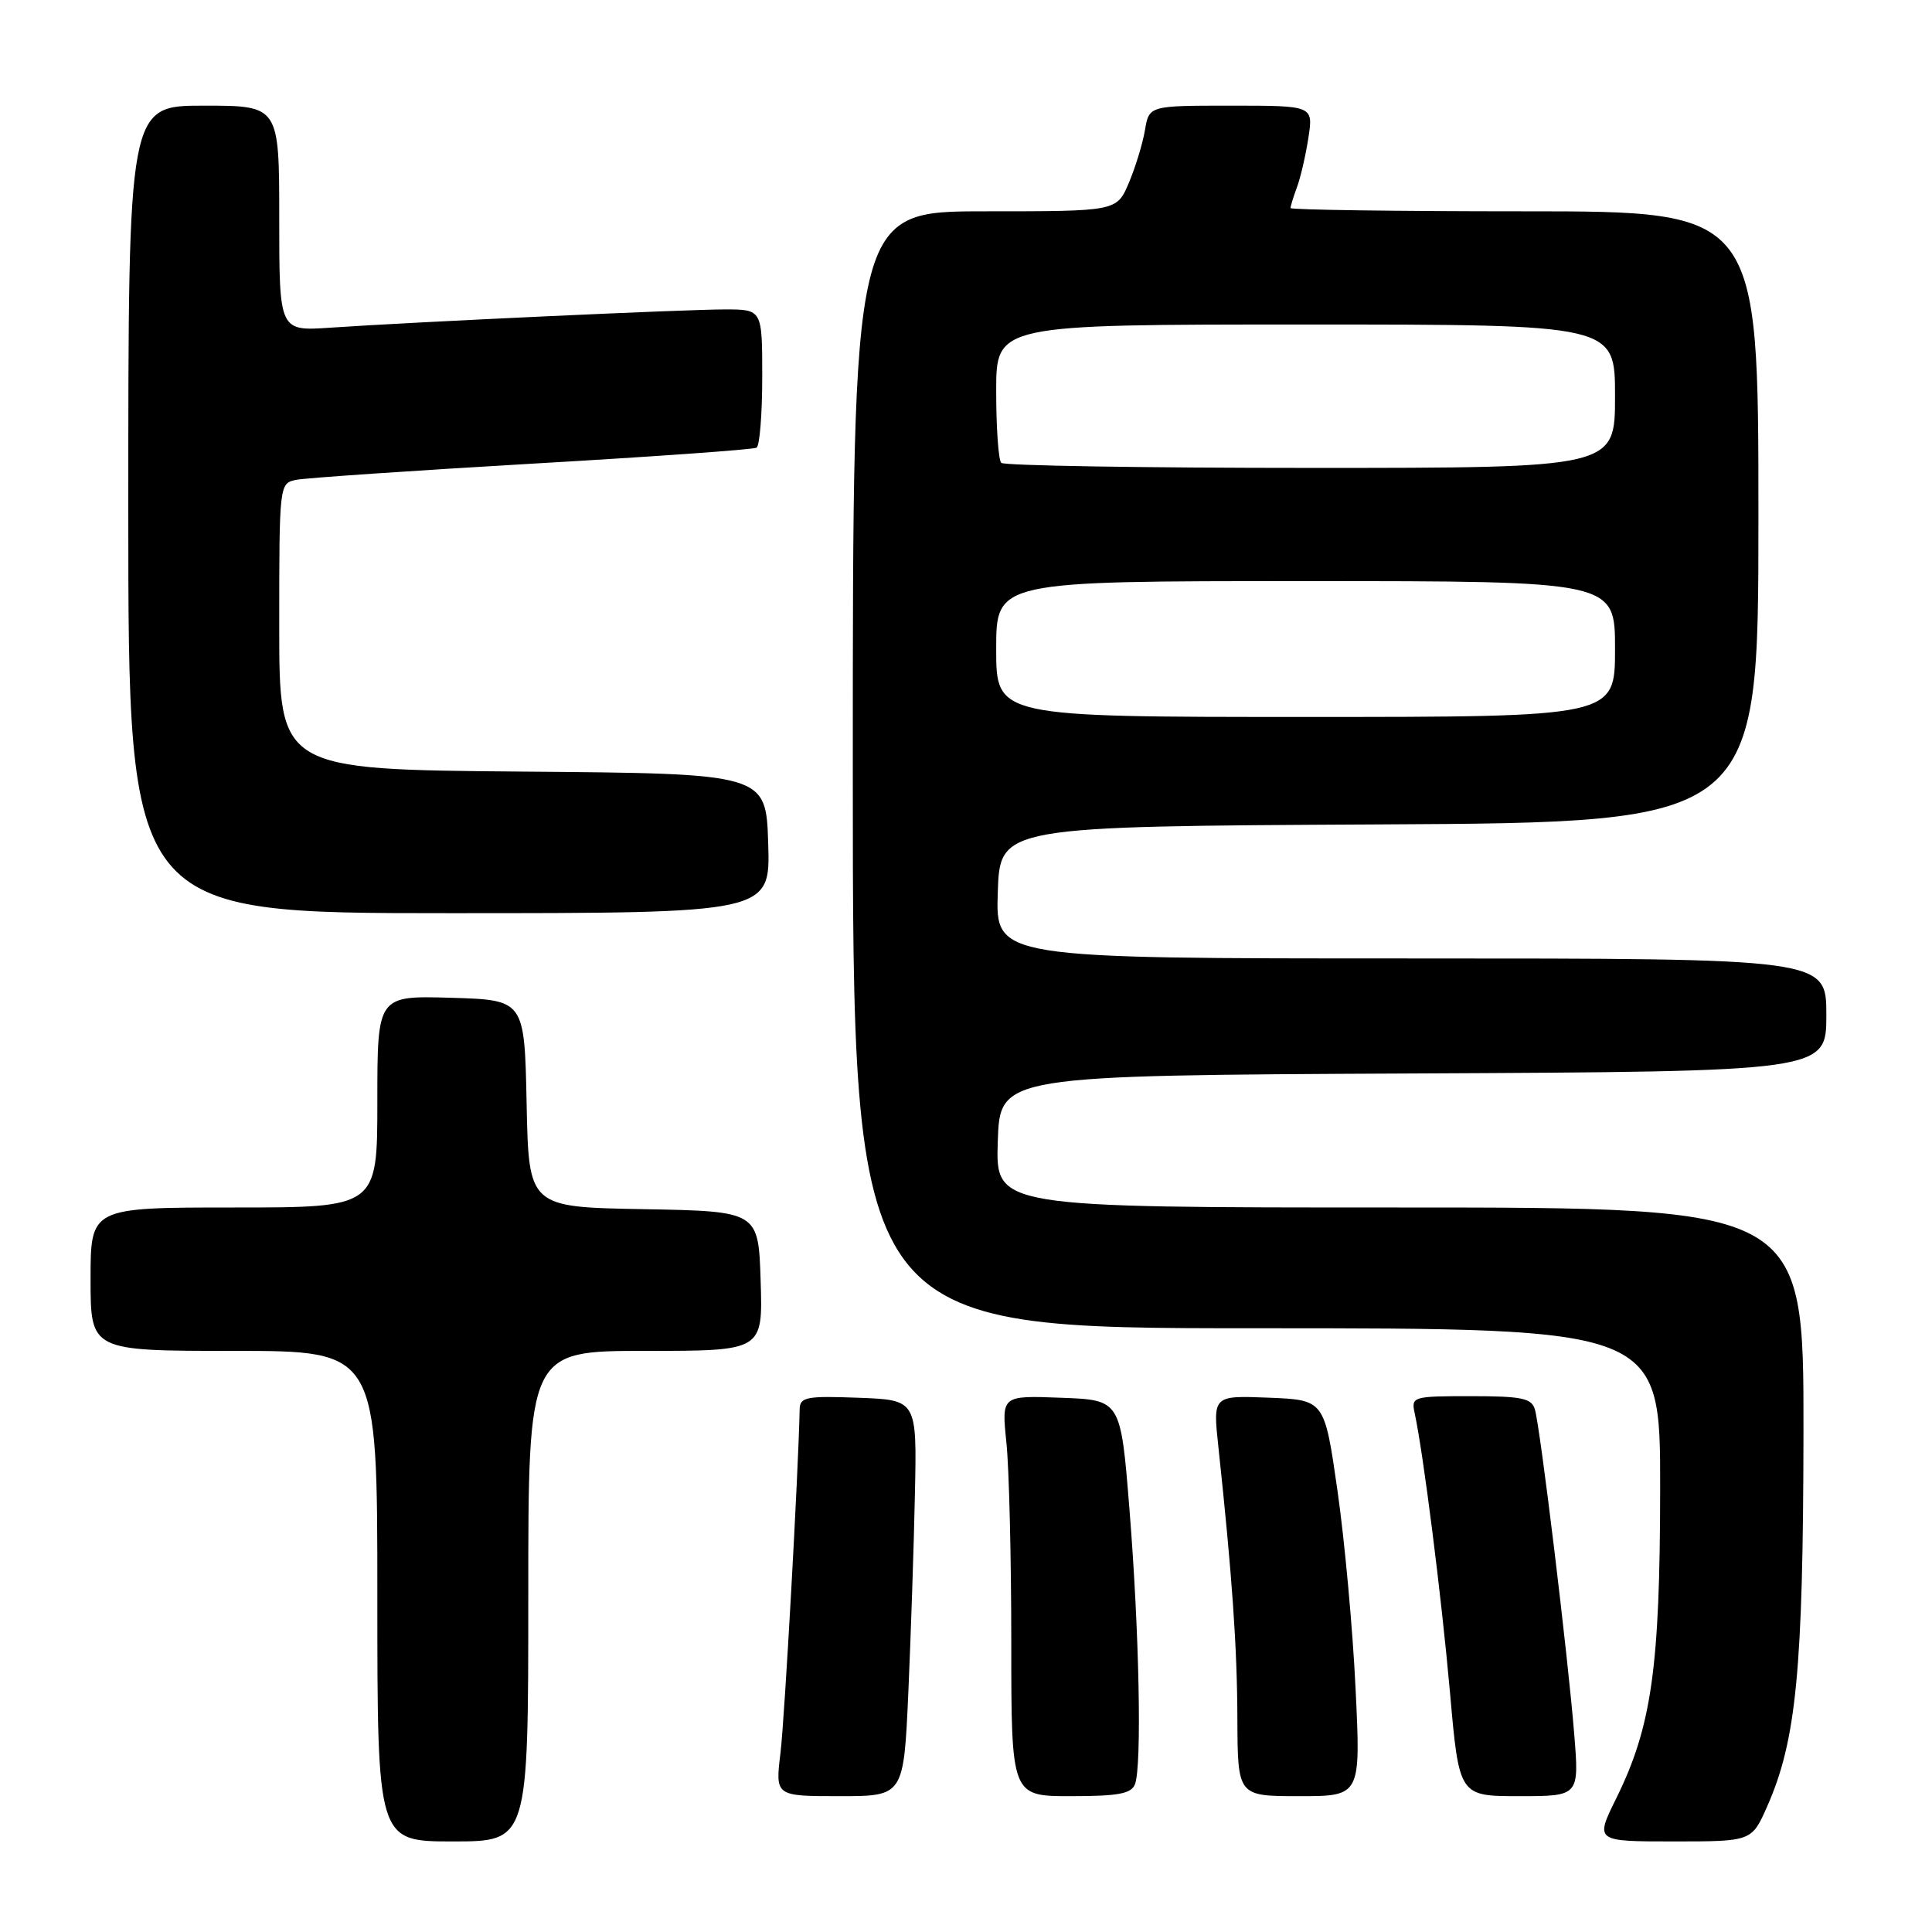 <?xml version="1.0" encoding="UTF-8" standalone="no"?>
<!DOCTYPE svg PUBLIC "-//W3C//DTD SVG 1.1//EN" "http://www.w3.org/Graphics/SVG/1.1/DTD/svg11.dtd" >
<svg xmlns="http://www.w3.org/2000/svg" xmlns:xlink="http://www.w3.org/1999/xlink" version="1.1" viewBox="0 0 256 256">
 <g >
 <path fill="currentColor"
d=" M 70.00 211.50 C 70.00 179.00 70.00 179.00 85.54 179.00 C 101.08 179.00 101.08 179.00 100.79 169.75 C 100.50 160.50 100.50 160.50 85.28 160.22 C 70.06 159.95 70.06 159.95 69.78 146.22 C 69.50 132.50 69.50 132.50 59.75 132.21 C 50.00 131.93 50.00 131.93 50.00 145.96 C 50.00 160.00 50.00 160.00 31.00 160.00 C 12.00 160.00 12.00 160.00 12.00 169.50 C 12.00 179.00 12.00 179.00 31.00 179.00 C 50.00 179.00 50.00 179.00 50.00 211.50 C 50.00 244.00 50.00 244.00 60.00 244.00 C 70.00 244.00 70.00 244.00 70.00 211.50 Z  M 234.16 239.36 C 238.02 230.64 238.93 221.29 238.97 189.75 C 239.00 160.00 239.00 160.00 185.46 160.00 C 131.92 160.00 131.92 160.00 132.21 151.25 C 132.50 142.50 132.50 142.50 187.25 142.24 C 242.00 141.98 242.00 141.98 242.00 134.49 C 242.00 127.00 242.00 127.00 186.96 127.00 C 131.92 127.00 131.92 127.00 132.21 118.25 C 132.50 109.50 132.50 109.50 182.75 109.24 C 233.00 108.98 233.00 108.98 233.00 68.49 C 233.00 28.00 233.00 28.00 202.00 28.00 C 184.95 28.00 171.00 27.80 171.00 27.57 C 171.00 27.33 171.38 26.09 171.85 24.82 C 172.33 23.54 173.01 20.59 173.37 18.25 C 174.02 14.00 174.02 14.00 163.14 14.00 C 152.26 14.00 152.26 14.00 151.71 17.25 C 151.41 19.04 150.44 22.19 149.57 24.25 C 147.97 28.00 147.97 28.00 130.49 28.00 C 113.00 28.00 113.00 28.00 113.00 102.00 C 113.00 176.00 113.00 176.00 166.50 176.00 C 220.00 176.00 220.00 176.00 219.98 197.25 C 219.96 220.94 218.85 228.78 214.18 238.25 C 211.34 244.00 211.34 244.00 221.73 244.00 C 232.11 244.00 232.11 244.00 234.16 239.36 Z  M 120.36 224.25 C 120.69 216.69 121.09 204.88 121.23 198.00 C 121.50 185.50 121.50 185.50 113.75 185.21 C 106.87 184.95 106.00 185.12 105.96 186.71 C 105.79 195.06 103.97 227.69 103.42 232.25 C 102.72 238.00 102.72 238.00 111.23 238.00 C 119.74 238.00 119.74 238.00 120.36 224.25 Z  M 150.39 236.42 C 151.32 234.01 150.96 216.20 149.66 200.00 C 148.50 185.50 148.50 185.50 140.60 185.21 C 132.71 184.91 132.71 184.91 133.35 191.10 C 133.71 194.51 134.00 206.45 134.00 217.65 C 134.00 238.00 134.00 238.00 141.89 238.00 C 148.17 238.00 149.91 237.68 150.39 236.42 Z  M 179.62 223.75 C 179.25 215.91 178.17 204.10 177.22 197.50 C 175.50 185.50 175.50 185.50 168.11 185.20 C 160.71 184.91 160.71 184.91 161.44 191.70 C 163.27 208.80 163.93 218.25 163.96 227.75 C 164.00 238.00 164.00 238.00 172.15 238.00 C 180.31 238.00 180.31 238.00 179.62 223.75 Z  M 208.59 229.75 C 207.77 219.49 204.09 189.12 203.38 186.75 C 202.95 185.27 201.62 185.00 194.91 185.00 C 187.19 185.00 186.98 185.06 187.45 187.25 C 188.60 192.55 191.00 211.52 192.13 224.25 C 193.34 238.00 193.34 238.00 201.30 238.00 C 209.26 238.00 209.26 238.00 208.59 229.75 Z  M 101.79 111.75 C 101.50 102.50 101.50 102.50 69.25 102.24 C 37.00 101.97 37.00 101.97 37.00 83.01 C 37.00 64.14 37.01 64.04 39.25 63.58 C 40.49 63.33 54.55 62.37 70.50 61.44 C 86.45 60.52 99.84 59.57 100.25 59.32 C 100.66 59.08 101.00 54.86 101.00 49.94 C 101.00 41.00 101.00 41.00 96.05 41.00 C 90.75 41.00 54.88 42.66 43.75 43.42 C 37.00 43.88 37.00 43.88 37.00 28.94 C 37.00 14.00 37.00 14.00 27.00 14.00 C 17.00 14.00 17.00 14.00 17.00 67.50 C 17.00 121.00 17.00 121.00 59.54 121.00 C 102.08 121.00 102.08 121.00 101.79 111.75 Z  M 132.00 86.00 C 132.00 77.00 132.00 77.00 173.00 77.00 C 214.00 77.00 214.00 77.00 214.00 86.00 C 214.00 95.00 214.00 95.00 173.00 95.00 C 132.00 95.00 132.00 95.00 132.00 86.00 Z  M 132.67 61.33 C 132.30 60.97 132.00 56.69 132.00 51.83 C 132.00 43.00 132.00 43.00 173.00 43.00 C 214.00 43.00 214.00 43.00 214.00 52.50 C 214.00 62.00 214.00 62.00 173.67 62.00 C 151.48 62.00 133.03 61.70 132.67 61.33 Z "/>
</g>
</svg>